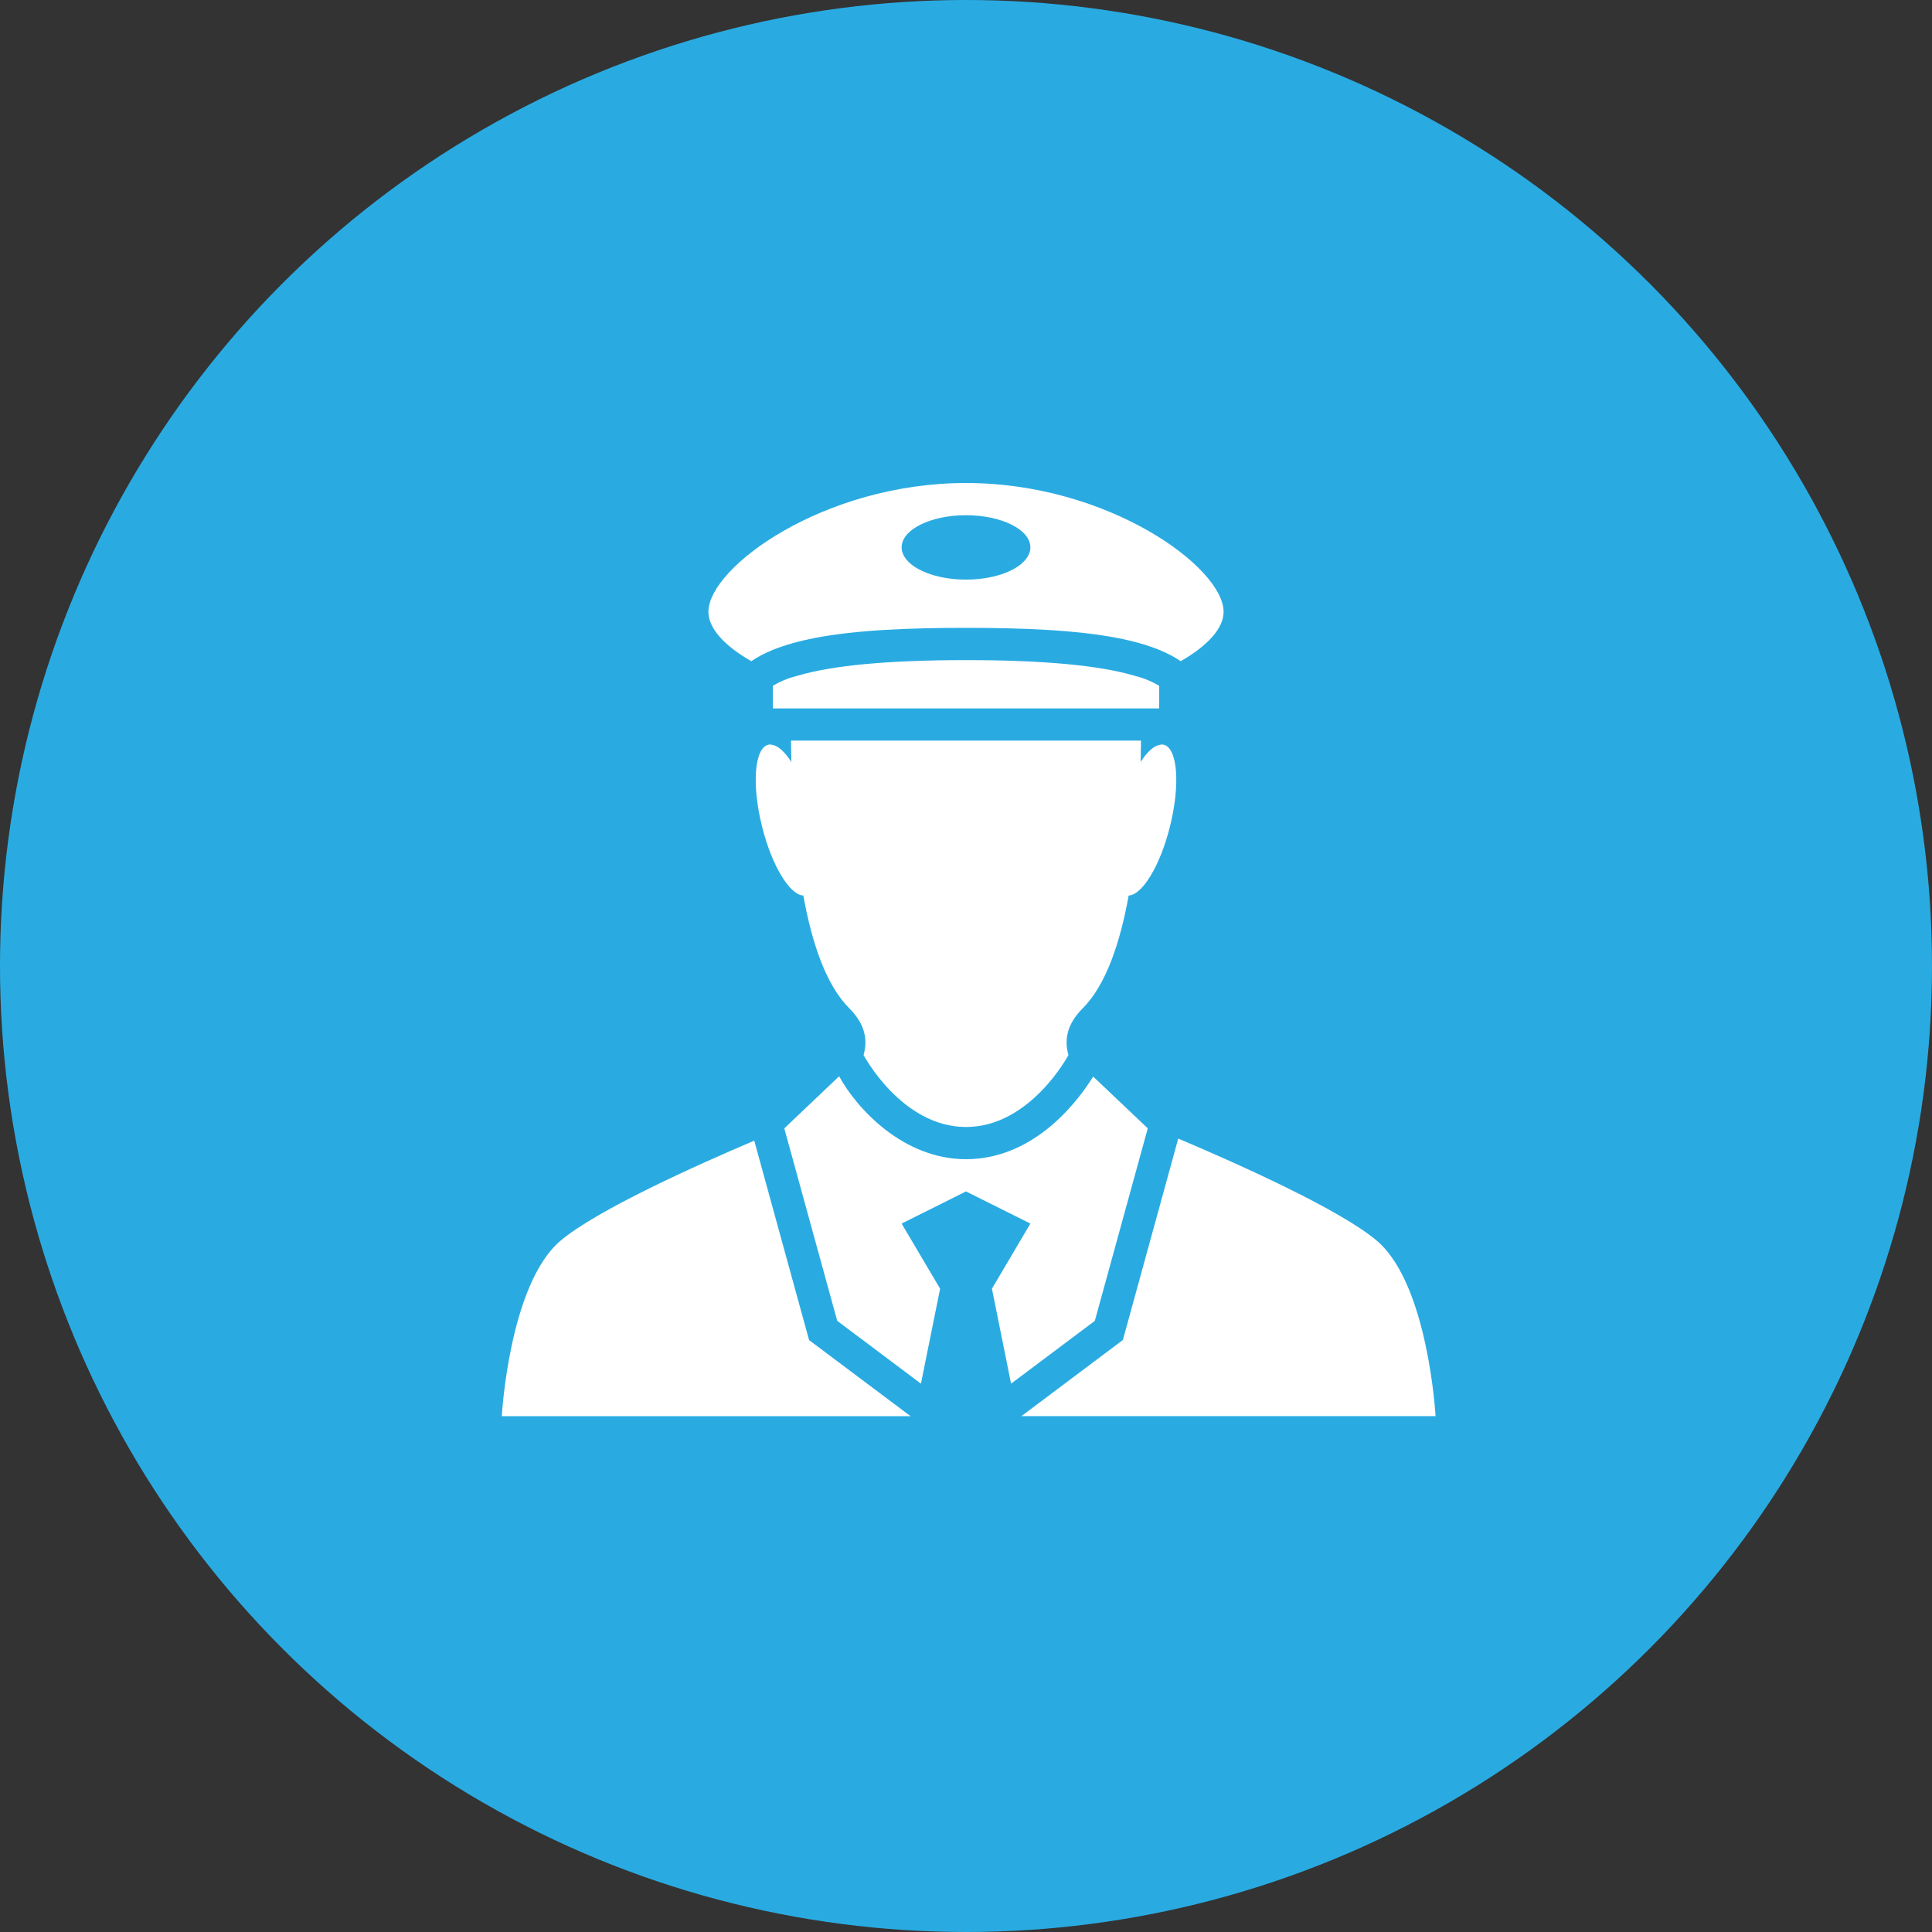 <?xml version="1.0" encoding="UTF-8"?>
<svg width="40px" height="40px" viewBox="0 0 40 40" version="1.1" xmlns="http://www.w3.org/2000/svg" xmlns:xlink="http://www.w3.org/1999/xlink">
    <rect x="0" y="0" width="40" height="40" fill="#333333" stroke="none"/>
    <!-- Generator: Sketch 48.2 (47327) - http://www.bohemiancoding.com/sketch -->
    <title>ic_driporterActive</title>
    <desc>Created with Sketch.</desc>
    <defs></defs>
    <g id="Dashboard---Configure" stroke="none" stroke-width="1" fill="none" fill-rule="evenodd" transform="translate(-20, -275)">
        <g id="ic_driporterActive" transform="translate(20, 275)">
            <circle id="Oval-2" fill="#29ABE2" cx="20" cy="20" r="20"></circle>
            <g id="ic_captain" transform="translate(10, 10)" fill="#FFFFFF" fill-rule="nonzero">
                <g id="Group">
                    <path d="M14,4.667 L14,4.2 C13.909,4.145 13.805,4.093 13.678,4.047 C13.619,4.025 13.544,4.007 13.476,3.987 C12.762,3.777 11.612,3.667 10,3.667 C8.387,3.667 7.237,3.777 6.524,3.987 C6.456,4.007 6.381,4.025 6.322,4.047 C6.195,4.093 6.089,4.145 6,4.2 L6,4.667 L14,4.667 Z" id="Shape"></path>
                    <path d="M10,13.333 C11.333,13.333 12.121,11.843 12.121,11.843 C12.032,11.537 12.085,11.206 12.417,10.875 C12.905,10.386 13.194,9.501 13.368,8.541 C13.65,8.529 14.021,7.922 14.223,7.111 C14.439,6.248 14.381,5.489 14.093,5.418 C14.063,5.411 14.031,5.415 14,5.423 C13.879,5.449 13.745,5.574 13.616,5.775 C13.619,5.617 13.622,5.469 13.623,5.333 L13.333,5.333 L6.667,5.333 L6.377,5.333 C6.378,5.469 6.38,5.617 6.384,5.776 C6.255,5.575 6.121,5.45 6,5.423 C5.968,5.415 5.936,5.411 5.907,5.418 C5.618,5.489 5.561,6.248 5.777,7.111 C5.979,7.922 6.349,8.529 6.632,8.541 C6.805,9.501 7.094,10.386 7.583,10.875 C7.915,11.206 7.968,11.536 7.879,11.843 C7.879,11.843 8.667,13.333 10,13.333 Z" id="Shape"></path>
                    <path d="M14.445,3.689 C15.005,3.369 15.333,3.007 15.333,2.667 C15.333,1.746 12.945,0 10,0 C7.054,0 4.667,1.746 4.667,2.667 C4.667,3.007 4.994,3.369 5.555,3.689 C5.683,3.601 5.833,3.523 6,3.455 C6.25,3.355 6.537,3.274 6.855,3.211 C7.737,3.04 8.849,2.999 10,2.999 C11.151,2.999 12.262,3.04 13.145,3.211 C13.464,3.273 13.75,3.354 14,3.455 C14.167,3.523 14.316,3.601 14.445,3.689 Z M10,0.667 C10.736,0.667 11.333,0.965 11.333,1.333 C11.333,1.381 11.322,1.428 11.303,1.473 C11.175,1.774 10.64,2 10,2 C9.359,2 8.825,1.774 8.697,1.473 C8.678,1.428 8.667,1.381 8.667,1.333 C8.667,0.965 9.264,0.667 10,0.667 Z" id="Shape"></path>
                    <path d="M5.616,13.616 C4.451,14.111 2.347,15.053 1.597,15.695 C0.54,16.601 0.389,19.32 0.389,19.32 L8.851,19.32 L6.751,17.745 L5.616,13.616 Z" id="Shape"></path>
                    <path d="M11.148,19.319 L19.722,19.319 C19.722,19.319 19.571,16.601 18.513,15.694 C17.743,15.034 15.538,14.057 14.394,13.573 L13.248,17.743 L11.148,19.319 Z" id="Shape"></path>
                    <path d="M10,14 C8.696,14 7.736,12.947 7.373,12.283 L6.239,13.361 L6.238,13.361 L6.238,13.362 L6.24,13.369 L7.334,17.347 L9.067,18.647 L9.464,16.681 L8.667,15.333 L10,14.667 L11.333,15.333 L10.537,16.681 L10.933,18.647 L12.667,17.347 L13.754,13.395 L13.763,13.362 L13.763,13.361 L13.763,13.361 L12.633,12.289 C12.367,12.721 11.459,14 10,14 Z" id="Shape"></path>
                </g>
            </g>
        </g>
    </g>
</svg>